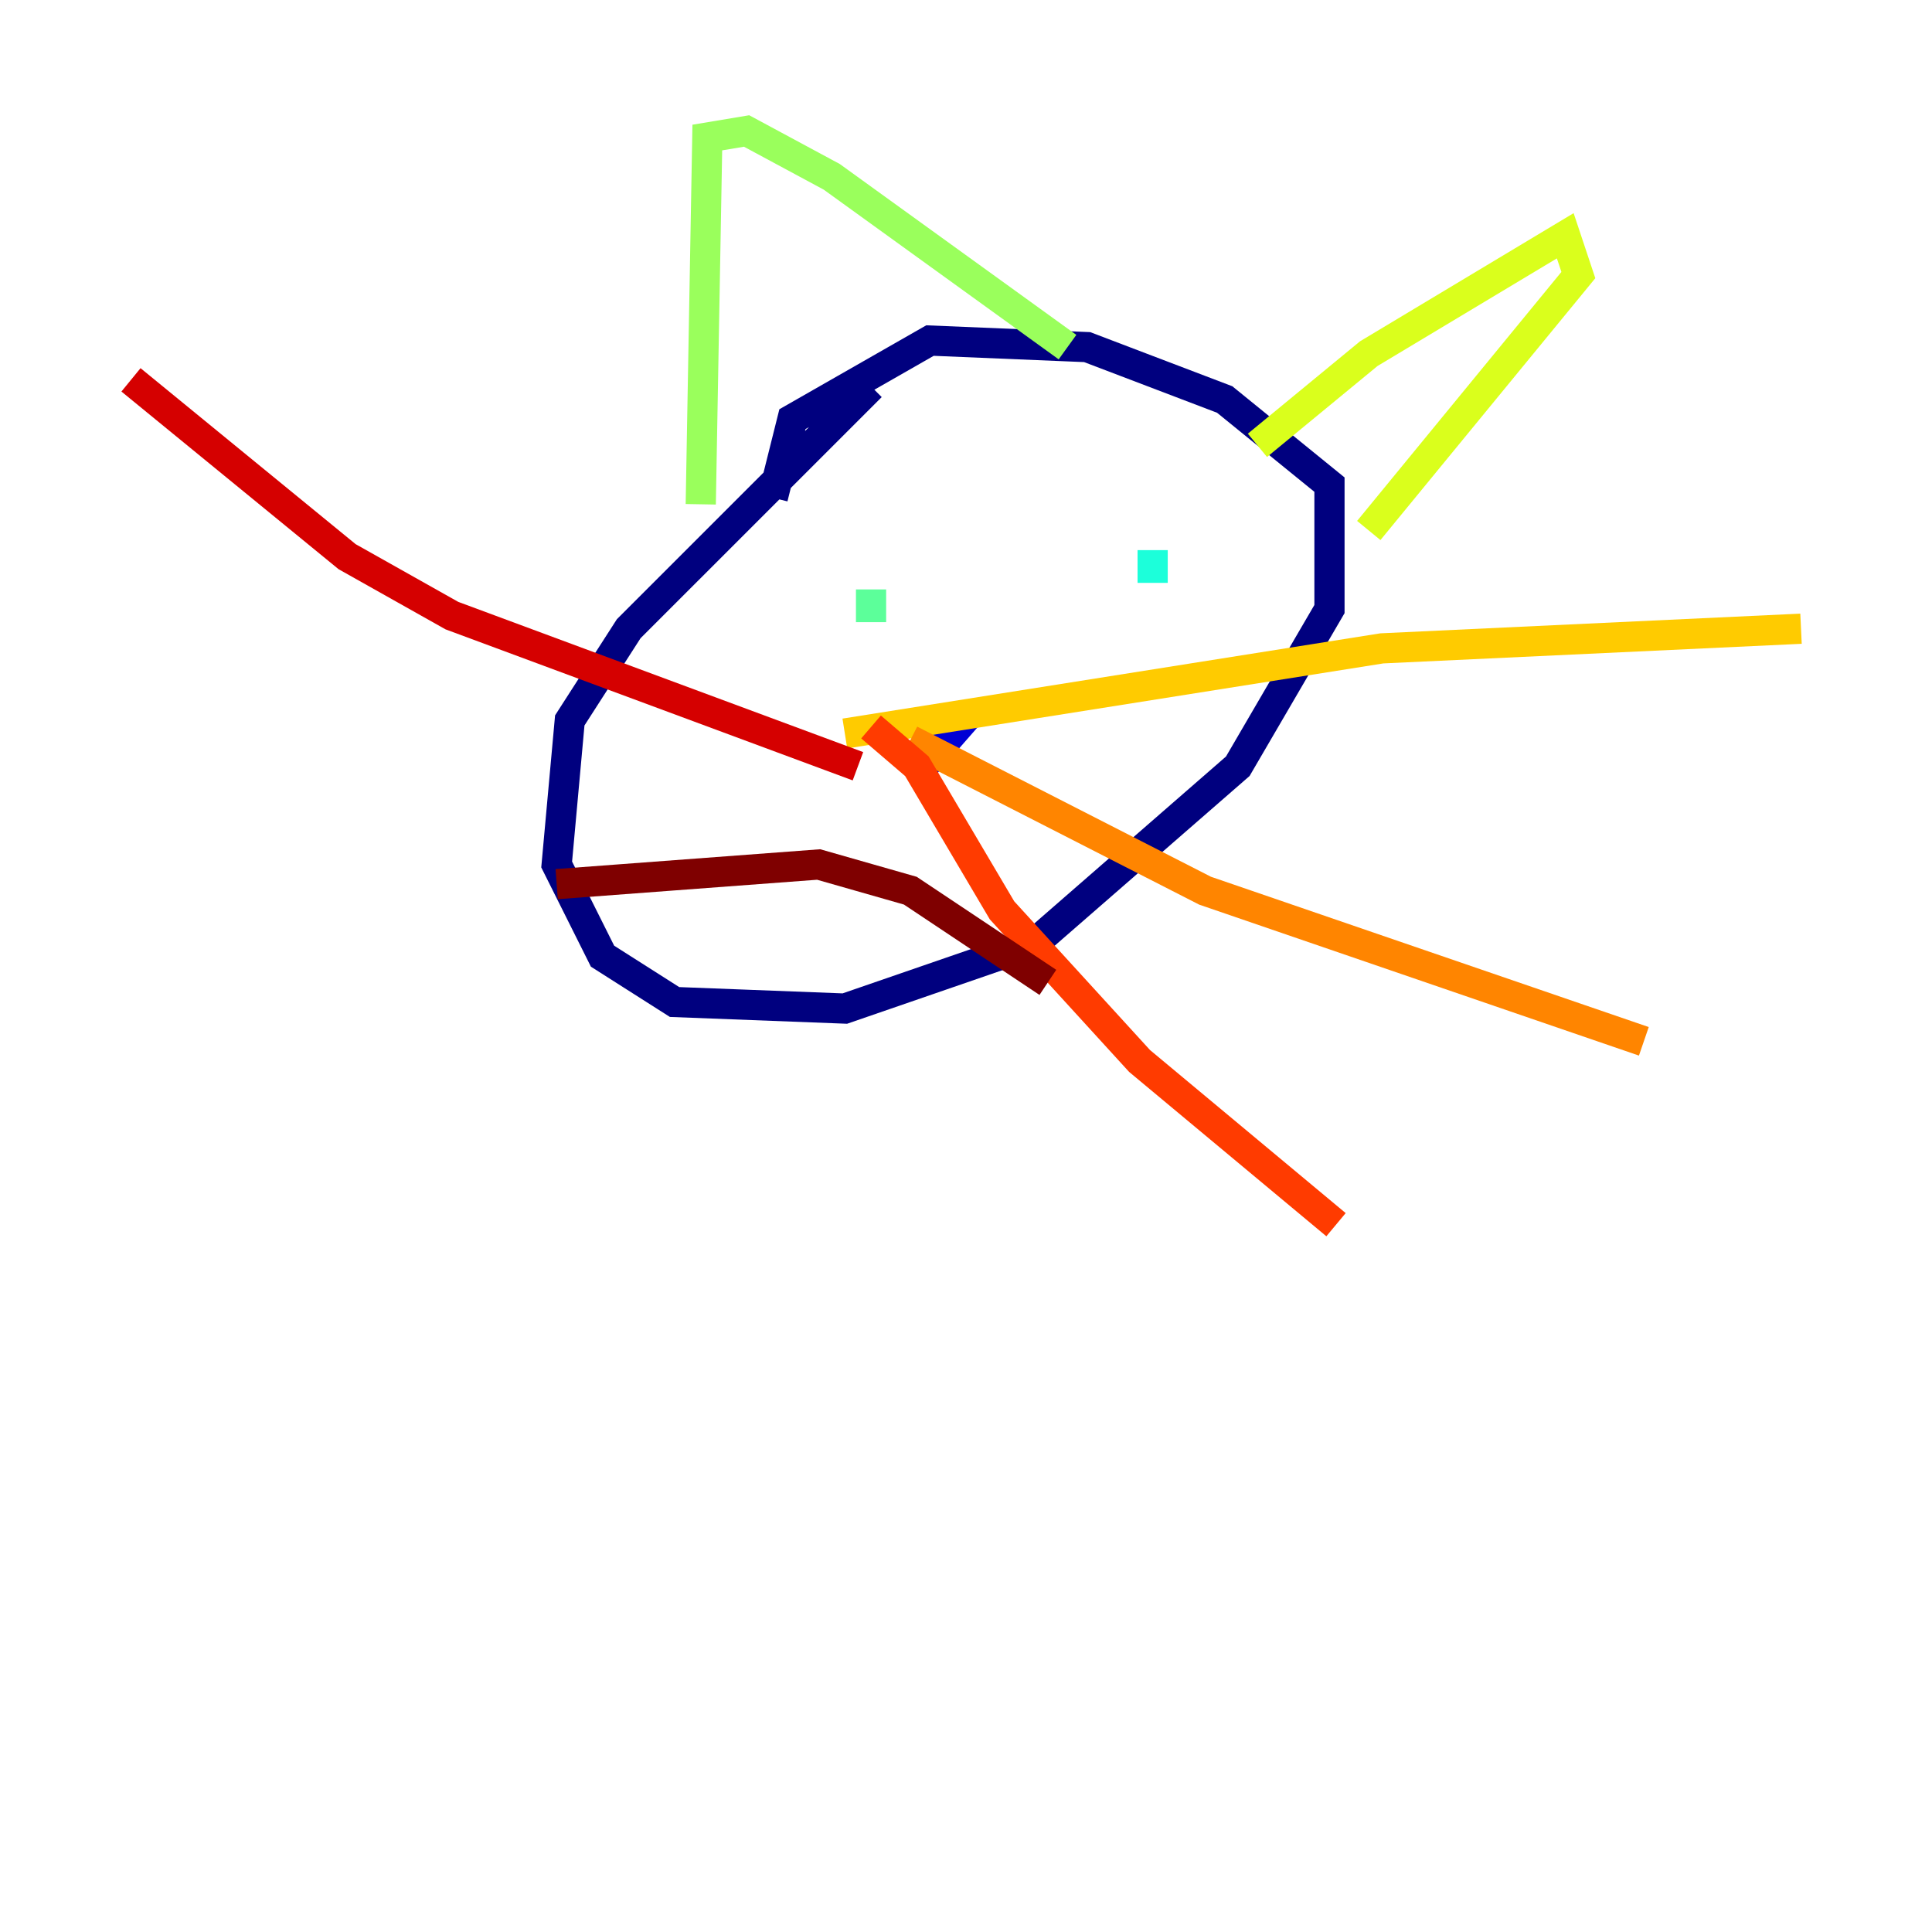 <?xml version="1.0" encoding="utf-8" ?>
<svg baseProfile="tiny" height="128" version="1.2" viewBox="0,0,128,128" width="128" xmlns="http://www.w3.org/2000/svg" xmlns:ev="http://www.w3.org/2001/xml-events" xmlns:xlink="http://www.w3.org/1999/xlink"><defs /><polyline fill="none" points="57.709,25.6 41.654,41.654 37.749,47.729 36.881,57.275 39.919,63.349 44.691,66.386 55.973,66.82 68.556,62.481 82.007,50.766 88.081,40.352 88.081,32.108 81.139,26.468 72.027,22.997 61.614,22.563 52.502,27.77 51.2,32.976" stroke="#00007f" stroke-width="2" /><polyline fill="none" points="64.217,47.295 61.18,50.766" stroke="#0000d5" stroke-width="2" /><polyline fill="none" points="48.597,41.654 48.597,41.654" stroke="#001cff" stroke-width="2" /><polyline fill="none" points="72.895,36.881 72.895,36.881" stroke="#006cff" stroke-width="2" /><polyline fill="none" points="69.858,36.447 69.858,36.447" stroke="#00b8ff" stroke-width="2" /><polyline fill="none" points="76.366,38.617 76.366,36.447" stroke="#1cffda" stroke-width="2" /><polyline fill="none" points="57.709,41.22 57.709,39.051" stroke="#5cff9a" stroke-width="2" /><polyline fill="none" points="46.427,33.41 46.861,9.112 49.464,8.678 55.105,11.715 70.725,22.997" stroke="#9aff5c" stroke-width="2" /><polyline fill="none" points="83.308,29.505 90.685,23.43 103.702,15.62 104.57,18.224 90.685,35.146" stroke="#daff1c" stroke-width="2" /><polyline fill="none" points="55.973,48.597 91.552,42.956 119.322,41.654" stroke="#ffcb00" stroke-width="2" /><polyline fill="none" points="60.312,49.031 79.837,59.01 108.909,68.99" stroke="#ff8500" stroke-width="2" /><polyline fill="none" points="57.709,48.163 60.746,50.766 66.386,60.312 75.498,70.291 88.515,81.139" stroke="#ff3b00" stroke-width="2" /><polyline fill="none" points="56.841,50.766 29.939,40.786 22.997,36.881 8.678,25.166" stroke="#d50000" stroke-width="2" /><polyline fill="none" points="69.424,65.085 60.312,59.01 54.237,57.275 36.881,58.576" stroke="#7f0000" stroke-width="2" /></svg>